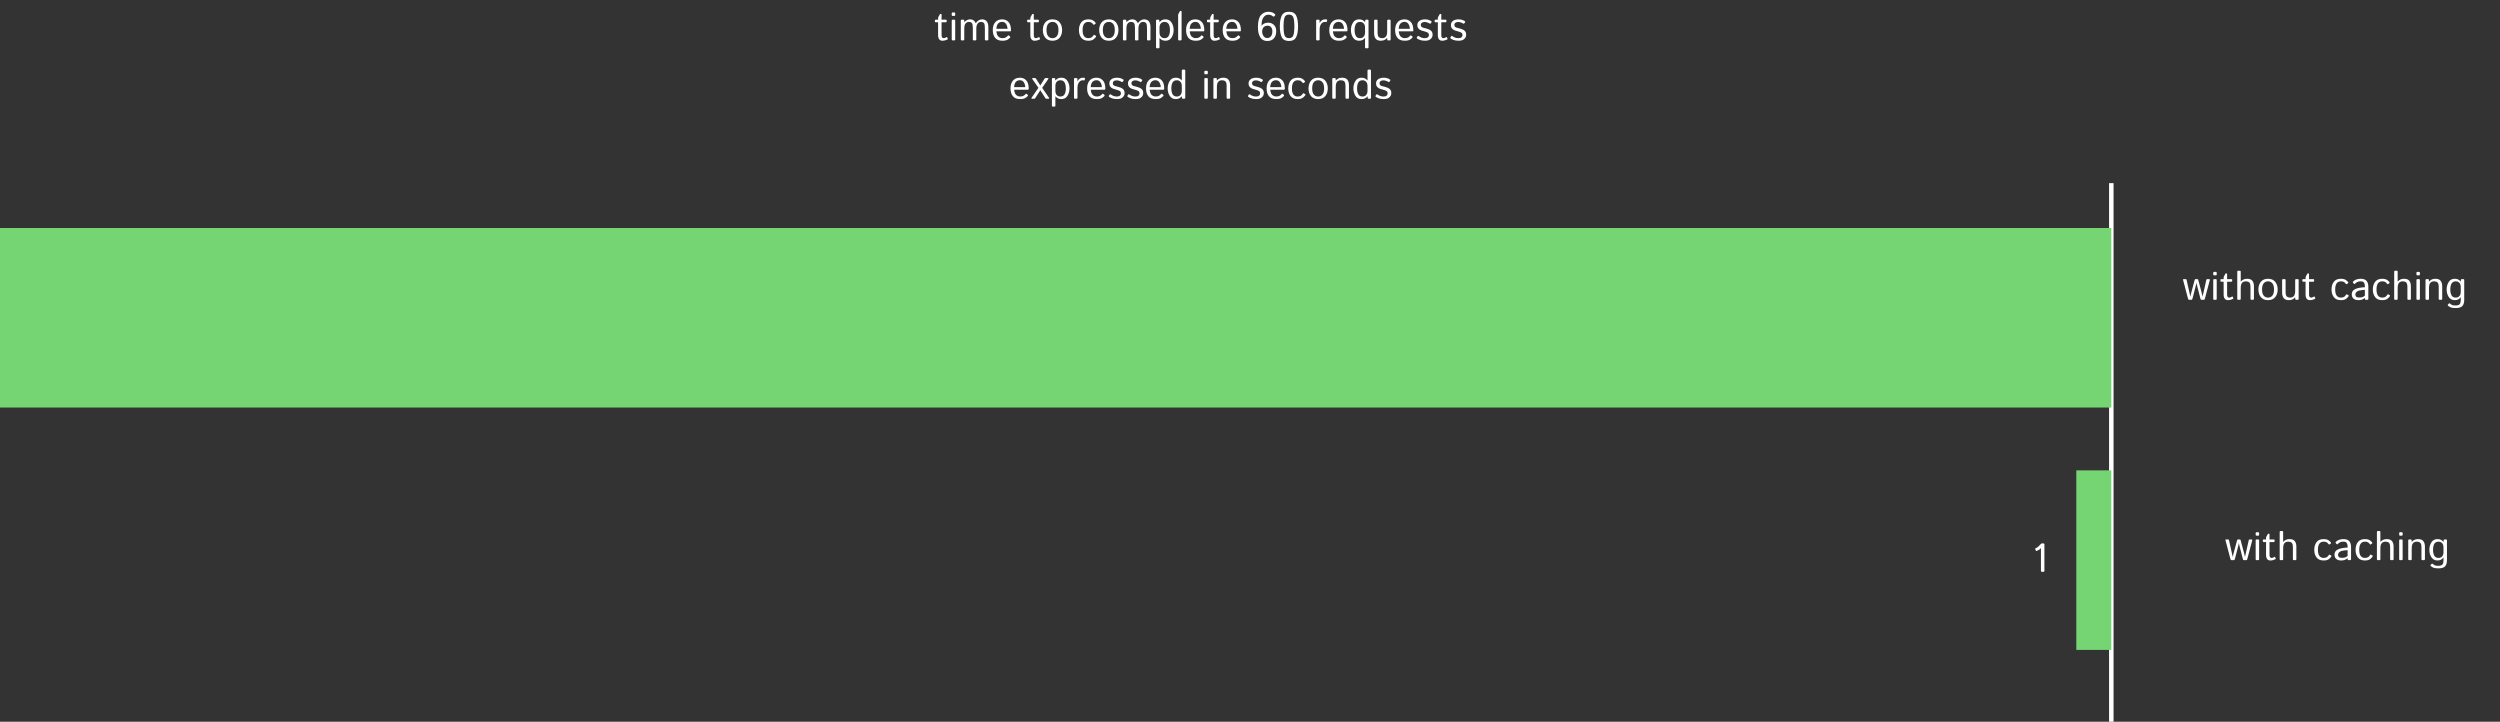 <svg width="2785" height="804" viewBox="0 0 2785 804" fill="none" xmlns="http://www.w3.org/2000/svg">
<rect x="0" y="0" width="2785" height="804" fill="#333333" stroke="none"/>
<path d="M2431.98 312.005C2431.79 311.288 2431.99 310.929 2432.57 310.929H2434.88C2435.41 310.929 2435.74 311.214 2435.87 311.786L2439.1 326.288C2439.2 326.712 2439.35 327.379 2439.56 328.287C2439.78 329.195 2439.93 329.862 2440.02 330.287H2440.11C2440.18 329.876 2440.31 329.261 2440.48 328.441C2440.67 327.621 2440.85 326.903 2441.01 326.288L2444.88 311.786C2445.02 311.214 2445.35 310.929 2445.86 310.929H2447.84C2448.35 310.929 2448.68 311.214 2448.83 311.786L2452.7 326.288C2452.86 326.903 2453.03 327.621 2453.2 328.441C2453.39 329.261 2453.53 329.876 2453.6 330.287H2453.69C2453.77 329.862 2453.92 329.195 2454.13 328.287C2454.35 327.379 2454.51 326.712 2454.61 326.288L2457.84 311.786C2457.97 311.214 2458.3 310.929 2458.83 310.929H2461.14C2461.72 310.929 2461.92 311.288 2461.73 312.005L2456.28 332.66C2456.05 333.553 2455.65 334 2455.09 334H2452.46C2451.9 334 2451.5 333.553 2451.27 332.66L2447.53 318.136C2447.27 317.11 2447.1 316.393 2447.03 315.982C2446.97 315.572 2446.92 315.184 2446.88 314.818H2446.83C2446.79 315.184 2446.73 315.572 2446.66 315.982C2446.6 316.393 2446.44 317.11 2446.17 318.136L2442.44 332.66C2442.2 333.553 2441.81 334 2441.25 334H2438.61C2438.06 334 2437.66 333.553 2437.43 332.66L2431.98 312.005ZM2466.54 334C2465.88 334 2465.55 333.67 2465.55 333.011V311.917C2465.55 311.258 2465.88 310.929 2466.54 310.929H2468.43C2469.09 310.929 2469.42 311.258 2469.42 311.917V333.011C2469.42 333.67 2469.09 334 2468.43 334H2466.54ZM2466.54 306.754C2465.88 306.754 2465.55 306.424 2465.55 305.765V303.875C2465.55 303.216 2465.88 302.887 2466.54 302.887H2468.43C2469.09 302.887 2469.42 303.216 2469.42 303.875V305.765C2469.42 306.424 2469.09 306.754 2468.43 306.754H2466.54ZM2474.54 313.829C2473.88 313.829 2473.55 313.573 2473.55 313.06V311.698C2473.55 311.185 2473.88 310.929 2474.54 310.929H2477.13V308.951C2477.13 308.658 2477.21 308.38 2477.35 308.116L2478.89 305.326C2479.17 304.813 2479.4 304.557 2479.57 304.557H2480.34C2480.78 304.557 2481 304.813 2481 305.326V310.929H2485.68C2486.34 310.929 2486.67 311.185 2486.67 311.698V313.06C2486.67 313.573 2486.34 313.829 2485.68 313.829H2481V327.826C2481 329.364 2481.23 330.367 2481.68 330.836C2482.15 331.29 2482.71 331.517 2483.35 331.517C2483.85 331.517 2484.44 331.371 2485.13 331.078C2485.83 330.785 2486.32 330.536 2486.58 330.331C2486.84 330.125 2487.05 330.191 2487.2 330.528L2487.92 332.22C2488.04 332.513 2487.95 332.748 2487.66 332.923C2487.09 333.26 2486.25 333.59 2485.15 333.912C2484.05 334.22 2482.95 334.374 2481.86 334.374C2480.33 334.374 2479.16 333.824 2478.34 332.726C2477.53 331.627 2477.13 330.074 2477.13 328.067V313.829H2474.54ZM2493.3 334C2492.64 334 2492.31 333.67 2492.31 333.011V302.557C2492.31 301.898 2492.64 301.568 2493.3 301.568H2495.19C2495.85 301.568 2496.18 301.898 2496.18 302.557V312.357C2496.18 312.796 2496.17 313.236 2496.14 313.675H2496.23C2497.18 312.621 2498.2 311.837 2499.3 311.324C2500.4 310.812 2501.77 310.555 2503.41 310.555C2506.08 310.555 2507.99 311.31 2509.15 312.818C2510.32 314.312 2510.9 316.363 2510.9 318.971V333.011C2510.9 333.67 2510.57 334 2509.92 334H2508.03C2507.37 334 2507.04 333.67 2507.04 333.011V320.025C2507.04 317.154 2506.56 315.338 2505.61 314.576C2504.66 313.8 2503.45 313.412 2501.98 313.412C2500.08 313.412 2498.64 313.983 2497.65 315.125C2496.67 316.253 2496.18 318.194 2496.18 320.948V333.011C2496.18 333.67 2495.85 334 2495.19 334H2493.3ZM2515.85 322.464C2515.85 319.022 2516.76 316.18 2518.57 313.939C2520.4 311.683 2523.08 310.555 2526.59 310.555C2530.11 310.555 2532.77 311.683 2534.59 313.939C2536.42 316.18 2537.34 319.022 2537.34 322.464C2537.34 325.907 2536.42 328.756 2534.59 331.012C2532.77 333.253 2530.11 334.374 2526.59 334.374C2523.08 334.374 2520.4 333.253 2518.57 331.012C2516.76 328.756 2515.85 325.907 2515.85 322.464ZM2519.93 322.464C2519.93 325.541 2520.54 327.818 2521.76 329.298C2522.97 330.777 2524.59 331.517 2526.59 331.517C2528.6 331.517 2530.21 330.777 2531.43 329.298C2532.64 327.818 2533.25 325.541 2533.25 322.464C2533.25 319.388 2532.64 317.11 2531.43 315.631C2530.21 314.151 2528.6 313.412 2526.59 313.412C2524.59 313.412 2522.97 314.151 2521.76 315.631C2520.54 317.11 2519.93 319.388 2519.93 322.464ZM2542.28 325.958V311.917C2542.28 311.258 2542.61 310.929 2543.27 310.929H2545.16C2545.82 310.929 2546.15 311.258 2546.15 311.917V324.903C2546.15 327.774 2546.62 329.598 2547.58 330.375C2548.53 331.136 2549.71 331.517 2551.11 331.517C2552.96 331.517 2554.37 330.953 2555.35 329.825C2556.34 328.683 2556.83 326.734 2556.83 323.98V311.917C2556.83 311.258 2557.16 310.929 2557.82 310.929H2559.71C2560.36 310.929 2560.69 311.258 2560.69 311.917V333.011C2560.69 333.67 2560.36 334 2559.71 334H2557.86C2557.2 334 2556.87 333.67 2556.87 333.011V331.253H2556.78C2555.83 332.308 2554.81 333.092 2553.71 333.604C2552.61 334.117 2551.27 334.374 2549.69 334.374C2547.12 334.374 2545.25 333.626 2544.06 332.132C2542.87 330.624 2542.28 328.565 2542.28 325.958ZM2565.81 313.829C2565.15 313.829 2564.82 313.573 2564.82 313.06V311.698C2564.82 311.185 2565.15 310.929 2565.81 310.929H2568.41V308.951C2568.41 308.658 2568.48 308.38 2568.63 308.116L2570.16 305.326C2570.44 304.813 2570.67 304.557 2570.85 304.557H2571.61C2572.05 304.557 2572.27 304.813 2572.27 305.326V310.929H2576.95C2577.61 310.929 2577.94 311.185 2577.94 311.698V313.06C2577.94 313.573 2577.61 313.829 2576.95 313.829H2572.27V327.826C2572.27 329.364 2572.5 330.367 2572.95 330.836C2573.42 331.29 2573.98 331.517 2574.62 331.517C2575.12 331.517 2575.72 331.371 2576.4 331.078C2577.11 330.785 2577.59 330.536 2577.85 330.331C2578.12 330.125 2578.32 330.191 2578.47 330.528L2579.19 332.22C2579.31 332.513 2579.22 332.748 2578.93 332.923C2578.36 333.26 2577.52 333.59 2576.43 333.912C2575.33 334.22 2574.23 334.374 2573.13 334.374C2571.61 334.374 2570.44 333.824 2569.61 332.726C2568.81 331.627 2568.41 330.074 2568.41 328.067V313.829H2565.81ZM2597.32 322.464C2597.32 319.022 2598.17 316.18 2599.87 313.939C2601.58 311.683 2604.2 310.555 2607.72 310.555C2610.09 310.555 2611.9 310.98 2613.14 311.83C2614.4 312.665 2615.31 313.521 2615.87 314.4C2616.17 314.884 2616.11 315.272 2615.67 315.565L2614.29 316.466C2613.85 316.773 2613.41 316.576 2612.97 315.873C2612.54 315.199 2611.94 314.62 2611.17 314.137C2610.4 313.653 2609.25 313.412 2607.72 313.412C2605.71 313.412 2604.16 314.151 2603.06 315.631C2601.96 317.11 2601.41 319.388 2601.41 322.464C2601.41 325.541 2601.96 327.818 2603.06 329.298C2604.16 330.777 2605.71 331.517 2607.72 331.517C2609.34 331.517 2610.59 331.209 2611.45 330.594C2612.31 329.964 2612.94 329.283 2613.34 328.551C2613.72 327.862 2614.15 327.665 2614.64 327.958L2616.11 328.836C2616.55 329.1 2616.61 329.496 2616.31 330.023C2615.94 330.653 2615.11 331.539 2613.8 332.682C2612.51 333.81 2610.48 334.374 2607.72 334.374C2604.2 334.374 2601.58 333.253 2599.87 331.012C2598.17 328.756 2597.32 325.907 2597.32 322.464ZM2619.87 327.848C2619.87 325.24 2621.08 323.329 2623.51 322.113C2625.96 320.897 2629.61 320.187 2634.46 319.981V318.487C2634.46 317.11 2634.14 315.924 2633.51 314.928C2632.9 313.917 2631.67 313.412 2629.82 313.412C2628.65 313.412 2627.71 313.529 2627.01 313.763C2626.3 313.983 2625.66 314.283 2625.07 314.664C2624.5 315.03 2623.95 315.506 2623.43 316.092C2623.03 316.532 2622.66 316.554 2622.31 316.158L2621.16 314.84C2620.84 314.474 2620.95 314.034 2621.49 313.521C2622.27 312.789 2623.02 312.24 2623.76 311.874C2624.49 311.507 2625.4 311.2 2626.48 310.951C2627.58 310.687 2628.69 310.555 2629.82 310.555C2632.88 310.555 2635.06 311.346 2636.37 312.928C2637.67 314.496 2638.32 316.649 2638.32 319.388V333.011C2638.32 333.67 2637.99 334 2637.33 334H2635.36C2634.79 334 2634.5 333.67 2634.5 333.011V331.935H2634.46C2633.3 332.843 2632.16 333.48 2631.05 333.846C2629.95 334.198 2628.72 334.374 2627.36 334.374C2624.96 334.374 2623.1 333.802 2621.8 332.66C2620.51 331.502 2619.87 329.898 2619.87 327.848ZM2623.87 327.936C2623.87 328.844 2624.06 329.576 2624.44 330.133C2624.82 330.675 2625.34 331.026 2626.02 331.188C2626.69 331.334 2627.4 331.407 2628.13 331.407C2629.26 331.407 2630.33 331.297 2631.34 331.078C2632.35 330.858 2633.39 330.279 2634.46 329.342V322.86C2631.5 323.08 2629.39 323.351 2628.13 323.673C2626.87 323.98 2625.84 324.522 2625.05 325.299C2624.26 326.061 2623.87 326.939 2623.87 327.936ZM2643.33 322.464C2643.33 319.022 2644.18 316.18 2645.88 313.939C2647.6 311.683 2650.21 310.555 2653.73 310.555C2656.1 310.555 2657.91 310.98 2659.15 311.83C2660.41 312.665 2661.32 313.521 2661.88 314.4C2662.19 314.884 2662.12 315.272 2661.68 315.565L2660.3 316.466C2659.86 316.773 2659.42 316.576 2658.98 315.873C2658.55 315.199 2657.95 314.62 2657.18 314.137C2656.41 313.653 2655.26 313.412 2653.73 313.412C2651.72 313.412 2650.17 314.151 2649.07 315.631C2647.97 317.11 2647.42 319.388 2647.42 322.464C2647.42 325.541 2647.97 327.818 2649.07 329.298C2650.17 330.777 2651.72 331.517 2653.73 331.517C2655.35 331.517 2656.6 331.209 2657.46 330.594C2658.33 329.964 2658.96 329.283 2659.35 328.551C2659.73 327.862 2660.16 327.665 2660.65 327.958L2662.12 328.836C2662.56 329.1 2662.62 329.496 2662.32 330.023C2661.95 330.653 2661.12 331.539 2659.81 332.682C2658.52 333.81 2656.49 334.374 2653.73 334.374C2650.21 334.374 2647.6 333.253 2645.88 331.012C2644.18 328.756 2643.33 325.907 2643.33 322.464ZM2668.12 334C2667.46 334 2667.13 333.67 2667.13 333.011V302.557C2667.13 301.898 2667.46 301.568 2668.12 301.568H2670.01C2670.67 301.568 2671 301.898 2671 302.557V312.357C2671 312.796 2670.98 313.236 2670.95 313.675H2671.04C2671.99 312.621 2673.02 311.837 2674.12 311.324C2675.22 310.812 2676.58 310.555 2678.23 310.555C2680.89 310.555 2682.8 311.31 2683.96 312.818C2685.13 314.312 2685.72 316.363 2685.72 318.971V333.011C2685.72 333.67 2685.39 334 2684.73 334H2682.84C2682.18 334 2681.85 333.67 2681.85 333.011V320.025C2681.85 317.154 2681.38 315.338 2680.42 314.576C2679.47 313.8 2678.26 313.412 2676.8 313.412C2674.89 313.412 2673.45 313.983 2672.47 315.125C2671.49 316.253 2671 318.194 2671 320.948V333.011C2671 333.67 2670.67 334 2670.01 334H2668.12ZM2692.9 334C2692.24 334 2691.91 333.67 2691.91 333.011V311.917C2691.91 311.258 2692.24 310.929 2692.9 310.929H2694.79C2695.45 310.929 2695.78 311.258 2695.78 311.917V333.011C2695.78 333.67 2695.45 334 2694.79 334H2692.9ZM2692.9 306.754C2692.24 306.754 2691.91 306.424 2691.91 305.765V303.875C2691.91 303.216 2692.24 302.887 2692.9 302.887H2694.79C2695.45 302.887 2695.78 303.216 2695.78 303.875V305.765C2695.78 306.424 2695.45 306.754 2694.79 306.754H2692.9ZM2703.01 334C2702.35 334 2702.02 333.67 2702.02 333.011V311.917C2702.02 311.258 2702.35 310.929 2703.01 310.929H2704.86C2705.52 310.929 2705.85 311.258 2705.85 311.917V313.675H2705.93C2706.89 312.621 2707.91 311.837 2709.01 311.324C2710.11 310.812 2711.48 310.555 2713.12 310.555C2715.78 310.555 2717.7 311.31 2718.85 312.818C2720.02 314.312 2720.61 316.363 2720.61 318.971V333.011C2720.61 333.67 2720.28 334 2719.62 334H2717.73C2717.07 334 2716.74 333.67 2716.74 333.011V320.025C2716.74 317.154 2716.27 315.338 2715.32 314.576C2714.36 313.8 2713.15 313.412 2711.69 313.412C2709.79 313.412 2708.34 313.983 2707.36 315.125C2706.38 316.253 2705.89 318.194 2705.89 320.948V333.011C2705.89 333.67 2705.56 334 2704.9 334H2703.01ZM2725.55 322.464C2725.55 319.315 2726.32 316.546 2727.84 314.159C2729.36 311.756 2731.59 310.555 2734.52 310.555C2736.2 310.555 2737.55 310.833 2738.56 311.39C2739.57 311.947 2740.48 312.708 2741.29 313.675H2741.33L2741.46 311.917C2741.51 311.258 2741.79 310.929 2742.32 310.929H2744.17C2744.82 310.929 2745.15 311.258 2745.15 311.917V334.176C2745.15 336.988 2744.5 339.186 2743.2 340.768C2741.91 342.364 2739.35 343.163 2735.53 343.163C2732.97 343.163 2731.05 342.87 2729.77 342.284C2728.5 341.712 2727.59 341.104 2727.05 340.46C2726.65 339.977 2726.63 339.566 2726.98 339.229L2728.19 338.043C2728.53 337.721 2729 337.823 2729.6 338.351C2730.37 339.054 2731.12 339.552 2731.84 339.845C2732.56 340.152 2733.79 340.306 2735.55 340.306C2737.54 340.306 2738.99 339.881 2739.9 339.032C2740.83 338.182 2741.29 336.424 2741.29 333.758V332.44C2741.29 331.986 2741.3 331.539 2741.33 331.1H2741.29C2740.53 332.11 2739.62 332.909 2738.58 333.495C2737.56 334.081 2736.2 334.374 2734.52 334.374C2731.59 334.374 2729.36 333.18 2727.84 330.792C2726.32 328.39 2725.55 325.614 2725.55 322.464ZM2729.64 322.464C2729.64 325.16 2730.1 327.342 2731.03 329.012C2731.96 330.682 2733.55 331.517 2735.77 331.517C2737.35 331.517 2738.67 330.982 2739.71 329.913C2740.76 328.829 2741.29 327.188 2741.29 324.991V319.938C2741.29 317.74 2740.76 316.107 2739.71 315.038C2738.67 313.954 2737.35 313.412 2735.77 313.412C2733.55 313.412 2731.96 314.247 2731.03 315.917C2730.1 317.586 2729.64 319.769 2729.64 322.464Z" fill="white"/>
<path d="M2479.22 602.005C2479.03 601.288 2479.23 600.929 2479.82 600.929H2482.12C2482.65 600.929 2482.98 601.214 2483.11 601.786L2486.34 616.288C2486.44 616.712 2486.6 617.379 2486.8 618.287C2487.02 619.195 2487.18 619.862 2487.26 620.287H2487.35C2487.43 619.876 2487.55 619.261 2487.73 618.441C2487.92 617.621 2488.09 616.903 2488.25 616.288L2492.12 601.786C2492.27 601.214 2492.6 600.929 2493.11 600.929H2495.09C2495.6 600.929 2495.93 601.214 2496.08 601.786L2499.94 616.288C2500.1 616.903 2500.27 617.621 2500.45 618.441C2500.64 619.261 2500.77 619.876 2500.84 620.287H2500.93C2501.02 619.862 2501.17 619.195 2501.37 618.287C2501.59 617.379 2501.75 616.712 2501.85 616.288L2505.08 601.786C2505.22 601.214 2505.55 600.929 2506.07 600.929H2508.38C2508.97 600.929 2509.16 601.288 2508.97 602.005L2503.52 622.66C2503.29 623.553 2502.89 624 2502.34 624H2499.7C2499.14 624 2498.75 623.553 2498.51 622.66L2494.78 608.136C2494.52 607.11 2494.35 606.393 2494.27 605.982C2494.22 605.572 2494.16 605.184 2494.12 604.818H2494.08C2494.03 605.184 2493.97 605.572 2493.9 605.982C2493.84 606.393 2493.68 607.11 2493.42 608.136L2489.68 622.66C2489.45 623.553 2489.05 624 2488.5 624H2485.86C2485.3 624 2484.91 623.553 2484.67 622.66L2479.22 602.005ZM2513.79 624C2513.13 624 2512.8 623.67 2512.8 623.011V601.917C2512.8 601.258 2513.13 600.929 2513.79 600.929H2515.68C2516.33 600.929 2516.66 601.258 2516.66 601.917V623.011C2516.66 623.67 2516.33 624 2515.68 624H2513.79ZM2513.79 596.754C2513.13 596.754 2512.8 596.424 2512.8 595.765V593.875C2512.8 593.216 2513.13 592.887 2513.79 592.887H2515.68C2516.33 592.887 2516.66 593.216 2516.66 593.875V595.765C2516.66 596.424 2516.33 596.754 2515.68 596.754H2513.79ZM2521.78 603.829C2521.12 603.829 2520.79 603.573 2520.79 603.06V601.698C2520.79 601.185 2521.12 600.929 2521.78 600.929H2524.38V598.951C2524.38 598.658 2524.45 598.38 2524.6 598.116L2526.13 595.326C2526.41 594.813 2526.64 594.557 2526.82 594.557H2527.58C2528.02 594.557 2528.24 594.813 2528.24 595.326V600.929H2532.92C2533.58 600.929 2533.91 601.185 2533.91 601.698V603.06C2533.91 603.573 2533.58 603.829 2532.92 603.829H2528.24V617.826C2528.24 619.364 2528.47 620.367 2528.92 620.836C2529.39 621.29 2529.95 621.517 2530.59 621.517C2531.09 621.517 2531.69 621.371 2532.37 621.078C2533.08 620.785 2533.56 620.536 2533.82 620.331C2534.09 620.125 2534.29 620.191 2534.44 620.528L2535.17 622.22C2535.28 622.513 2535.19 622.748 2534.9 622.923C2534.33 623.26 2533.5 623.59 2532.4 623.912C2531.3 624.22 2530.2 624.374 2529.1 624.374C2527.58 624.374 2526.41 623.824 2525.58 622.726C2524.78 621.627 2524.38 620.074 2524.38 618.067V603.829H2521.78ZM2540.55 624C2539.89 624 2539.56 623.67 2539.56 623.011V592.557C2539.56 591.898 2539.89 591.568 2540.55 591.568H2542.44C2543.1 591.568 2543.43 591.898 2543.43 592.557V602.357C2543.43 602.796 2543.41 603.236 2543.38 603.675H2543.47C2544.42 602.621 2545.45 601.837 2546.55 601.324C2547.65 600.812 2549.02 600.555 2550.66 600.555C2553.32 600.555 2555.23 601.31 2556.39 602.818C2557.56 604.312 2558.15 606.363 2558.15 608.971V623.011C2558.15 623.67 2557.82 624 2557.16 624H2555.27C2554.61 624 2554.28 623.67 2554.28 623.011V610.025C2554.28 607.154 2553.81 605.338 2552.85 604.576C2551.9 603.8 2550.69 603.412 2549.23 603.412C2547.32 603.412 2545.88 603.983 2544.9 605.125C2543.92 606.253 2543.43 608.194 2543.43 610.948V623.011C2543.43 623.67 2543.1 624 2542.44 624H2540.55ZM2578.08 612.464C2578.08 609.022 2578.93 606.18 2580.63 603.939C2582.34 601.683 2584.96 600.555 2588.47 600.555C2590.84 600.555 2592.65 600.98 2593.9 601.83C2595.16 602.665 2596.07 603.521 2596.62 604.4C2596.93 604.884 2596.86 605.272 2596.42 605.565L2595.04 606.466C2594.6 606.773 2594.16 606.576 2593.72 605.873C2593.3 605.199 2592.7 604.62 2591.92 604.137C2591.16 603.653 2590.01 603.412 2588.47 603.412C2586.46 603.412 2584.91 604.151 2583.81 605.631C2582.71 607.11 2582.16 609.388 2582.16 612.464C2582.16 615.541 2582.71 617.818 2583.81 619.298C2584.91 620.777 2586.46 621.517 2588.47 621.517C2590.1 621.517 2591.34 621.209 2592.21 620.594C2593.07 619.964 2593.7 619.283 2594.1 618.551C2594.48 617.862 2594.91 617.665 2595.39 617.958L2596.86 618.836C2597.3 619.1 2597.37 619.496 2597.06 620.023C2596.7 620.653 2595.86 621.539 2594.56 622.682C2593.27 623.81 2591.24 624.374 2588.47 624.374C2584.96 624.374 2582.34 623.253 2580.63 621.012C2578.93 618.756 2578.08 615.907 2578.08 612.464ZM2600.62 617.848C2600.62 615.24 2601.84 613.329 2604.27 612.113C2606.72 610.897 2610.36 610.187 2615.21 609.981V608.487C2615.21 607.11 2614.9 605.924 2614.27 604.928C2613.65 603.917 2612.42 603.412 2610.58 603.412C2609.4 603.412 2608.47 603.529 2607.76 603.763C2607.06 603.983 2606.42 604.283 2605.83 604.664C2605.26 605.03 2604.71 605.506 2604.18 606.092C2603.79 606.532 2603.41 606.554 2603.06 606.158L2601.92 604.84C2601.6 604.474 2601.71 604.034 2602.25 603.521C2603.02 602.789 2603.78 602.24 2604.51 601.874C2605.24 601.507 2606.15 601.2 2607.24 600.951C2608.33 600.687 2609.45 600.555 2610.58 600.555C2613.64 600.555 2615.82 601.346 2617.12 602.928C2618.43 604.496 2619.08 606.649 2619.08 609.388V623.011C2619.08 623.67 2618.75 624 2618.09 624H2616.11C2615.54 624 2615.26 623.67 2615.26 623.011V621.935H2615.21C2614.05 622.843 2612.92 623.48 2611.81 623.846C2610.71 624.198 2609.48 624.374 2608.11 624.374C2605.71 624.374 2603.86 623.802 2602.56 622.66C2601.27 621.502 2600.62 619.898 2600.62 617.848ZM2604.62 617.936C2604.62 618.844 2604.81 619.576 2605.19 620.133C2605.57 620.675 2606.1 621.026 2606.77 621.188C2607.45 621.334 2608.15 621.407 2608.88 621.407C2610.01 621.407 2611.08 621.297 2612.09 621.078C2613.1 620.858 2614.14 620.279 2615.21 619.342V612.86C2612.25 613.08 2610.14 613.351 2608.88 613.673C2607.62 613.98 2606.6 614.522 2605.81 615.299C2605.02 616.061 2604.62 616.939 2604.62 617.936ZM2624.09 612.464C2624.09 609.022 2624.94 606.18 2626.64 603.939C2628.35 601.683 2630.97 600.555 2634.48 600.555C2636.85 600.555 2638.66 600.98 2639.91 601.83C2641.17 602.665 2642.08 603.521 2642.63 604.4C2642.94 604.884 2642.88 605.272 2642.44 605.565L2641.05 606.466C2640.61 606.773 2640.17 606.576 2639.73 605.873C2639.31 605.199 2638.71 604.62 2637.93 604.137C2637.17 603.653 2636.02 603.412 2634.48 603.412C2632.47 603.412 2630.92 604.151 2629.82 605.631C2628.72 607.11 2628.18 609.388 2628.18 612.464C2628.18 615.541 2628.72 617.818 2629.82 619.298C2630.92 620.777 2632.47 621.517 2634.48 621.517C2636.11 621.517 2637.35 621.209 2638.22 620.594C2639.08 619.964 2639.71 619.283 2640.11 618.551C2640.49 617.862 2640.92 617.665 2641.4 617.958L2642.88 618.836C2643.31 619.1 2643.38 619.496 2643.07 620.023C2642.71 620.653 2641.87 621.539 2640.57 622.682C2639.28 623.81 2637.25 624.374 2634.48 624.374C2630.97 624.374 2628.35 623.253 2626.64 621.012C2624.94 618.756 2624.09 615.907 2624.09 612.464ZM2648.87 624C2648.21 624 2647.88 623.67 2647.88 623.011V592.557C2647.88 591.898 2648.21 591.568 2648.87 591.568H2650.76C2651.42 591.568 2651.75 591.898 2651.75 592.557V602.357C2651.75 602.796 2651.74 603.236 2651.71 603.675H2651.8C2652.75 602.621 2653.77 601.837 2654.87 601.324C2655.97 600.812 2657.34 600.555 2658.98 600.555C2661.65 600.555 2663.56 601.31 2664.72 602.818C2665.89 604.312 2666.47 606.363 2666.47 608.971V623.011C2666.47 623.67 2666.14 624 2665.48 624H2663.6C2662.94 624 2662.61 623.67 2662.61 623.011V610.025C2662.61 607.154 2662.13 605.338 2661.18 604.576C2660.23 603.8 2659.02 603.412 2657.55 603.412C2655.65 603.412 2654.21 603.983 2653.22 605.125C2652.24 606.253 2651.75 608.194 2651.75 610.948V623.011C2651.75 623.67 2651.42 624 2650.76 624H2648.87ZM2673.66 624C2673 624 2672.67 623.67 2672.67 623.011V601.917C2672.67 601.258 2673 600.929 2673.66 600.929H2675.55C2676.21 600.929 2676.54 601.258 2676.54 601.917V623.011C2676.54 623.67 2676.21 624 2675.55 624H2673.66ZM2673.66 596.754C2673 596.754 2672.67 596.424 2672.67 595.765V593.875C2672.67 593.216 2673 592.887 2673.66 592.887H2675.55C2676.21 592.887 2676.54 593.216 2676.54 593.875V595.765C2676.54 596.424 2676.21 596.754 2675.55 596.754H2673.66ZM2683.77 624C2683.11 624 2682.78 623.67 2682.78 623.011V601.917C2682.78 601.258 2683.11 600.929 2683.77 600.929H2685.61C2686.27 600.929 2686.6 601.258 2686.6 601.917V603.675H2686.69C2687.64 602.621 2688.67 601.837 2689.76 601.324C2690.86 600.812 2692.23 600.555 2693.87 600.555C2696.54 600.555 2698.45 601.31 2699.61 602.818C2700.78 604.312 2701.37 606.363 2701.37 608.971V623.011C2701.37 623.67 2701.04 624 2700.38 624H2698.49C2697.83 624 2697.5 623.67 2697.5 623.011V610.025C2697.5 607.154 2697.02 605.338 2696.07 604.576C2695.12 603.8 2693.91 603.412 2692.45 603.412C2690.54 603.412 2689.1 603.983 2688.12 605.125C2687.14 606.253 2686.64 608.194 2686.64 610.948V623.011C2686.64 623.67 2686.31 624 2685.66 624H2683.77ZM2706.31 612.464C2706.31 609.315 2707.07 606.546 2708.6 604.159C2710.12 601.756 2712.35 600.555 2715.27 600.555C2716.96 600.555 2718.31 600.833 2719.32 601.39C2720.33 601.947 2721.24 602.708 2722.04 603.675H2722.09L2722.22 601.917C2722.26 601.258 2722.55 600.929 2723.08 600.929H2724.92C2725.58 600.929 2725.91 601.258 2725.91 601.917V624.176C2725.91 626.988 2725.26 629.186 2723.95 630.768C2722.67 632.364 2720.11 633.163 2716.29 633.163C2713.72 633.163 2711.8 632.87 2710.53 632.284C2709.25 631.712 2708.35 631.104 2707.8 630.46C2707.41 629.977 2707.39 629.566 2707.74 629.229L2708.95 628.043C2709.28 627.721 2709.75 627.823 2710.35 628.351C2711.13 629.054 2711.88 629.552 2712.59 629.845C2713.31 630.152 2714.55 630.306 2716.31 630.306C2718.3 630.306 2719.75 629.881 2720.66 629.032C2721.58 628.182 2722.04 626.424 2722.04 623.758V622.44C2722.04 621.986 2722.06 621.539 2722.09 621.1H2722.04C2721.28 622.11 2720.38 622.909 2719.34 623.495C2718.31 624.081 2716.96 624.374 2715.27 624.374C2712.35 624.374 2710.12 623.18 2708.6 620.792C2707.07 618.39 2706.31 615.614 2706.31 612.464ZM2710.4 612.464C2710.4 615.16 2710.86 617.342 2711.78 619.012C2712.72 620.682 2714.3 621.517 2716.53 621.517C2718.11 621.517 2719.42 620.982 2720.46 619.913C2721.52 618.829 2722.04 617.188 2722.04 614.991V609.938C2722.04 607.74 2721.52 606.107 2720.46 605.038C2719.42 603.954 2718.11 603.412 2716.53 603.412C2714.3 603.412 2712.72 604.247 2711.78 605.917C2710.86 607.586 2710.4 609.769 2710.4 612.464Z" fill="white"/>
<path d="M2352 204L2352 804" stroke="white" stroke-width="5"/>
<path d="M1042.45 24.829C1041.79 24.829 1041.46 24.573 1041.46 24.06V22.698C1041.46 22.185 1041.79 21.929 1042.45 21.929H1045.04V19.951C1045.04 19.658 1045.12 19.38 1045.26 19.116L1046.8 16.326C1047.08 15.813 1047.31 15.557 1047.48 15.557H1048.25C1048.69 15.557 1048.91 15.813 1048.91 16.326V21.929H1053.59C1054.25 21.929 1054.58 22.185 1054.58 22.698V24.06C1054.58 24.573 1054.25 24.829 1053.59 24.829H1048.91V38.826C1048.91 40.364 1049.14 41.367 1049.59 41.836C1050.06 42.29 1050.62 42.517 1051.26 42.517C1051.76 42.517 1052.35 42.371 1053.04 42.078C1053.75 41.785 1054.23 41.536 1054.49 41.331C1054.76 41.126 1054.96 41.191 1055.11 41.528L1055.83 43.22C1055.95 43.513 1055.86 43.748 1055.57 43.923C1055 44.26 1054.16 44.59 1053.06 44.912C1051.97 45.22 1050.87 45.373 1049.77 45.373C1048.24 45.373 1047.07 44.824 1046.25 43.726C1045.45 42.627 1045.04 41.074 1045.04 39.067V24.829H1042.45ZM1061.22 45C1060.56 45 1060.23 44.67 1060.23 44.011V22.918C1060.23 22.258 1060.56 21.929 1061.22 21.929H1063.11C1063.76 21.929 1064.09 22.258 1064.09 22.918V44.011C1064.09 44.67 1063.76 45 1063.11 45H1061.22ZM1061.22 17.754C1060.56 17.754 1060.23 17.424 1060.23 16.765V14.876C1060.23 14.216 1060.56 13.887 1061.22 13.887H1063.11C1063.76 13.887 1064.09 14.216 1064.09 14.876V16.765C1064.09 17.424 1063.76 17.754 1063.11 17.754H1061.22ZM1071.32 45C1070.66 45 1070.33 44.67 1070.33 44.011V22.918C1070.33 22.258 1070.66 21.929 1071.32 21.929H1073.17C1073.83 21.929 1074.16 22.258 1074.16 22.918V24.675H1074.25C1075.2 23.621 1076.23 22.837 1077.34 22.324C1078.46 21.811 1079.53 21.555 1080.55 21.555C1082.44 21.555 1083.89 22.031 1084.9 22.983C1085.93 23.921 1086.59 24.866 1086.88 25.818H1086.97C1087.77 24.617 1088.79 23.606 1090.02 22.786C1091.25 21.965 1092.56 21.555 1093.96 21.555C1096.28 21.555 1098.04 22.31 1099.23 23.818C1100.42 25.312 1101.01 27.363 1101.01 29.971V44.011C1101.01 44.67 1100.68 45 1100.02 45H1098.13C1097.47 45 1097.14 44.67 1097.14 44.011V31.245C1097.14 28.374 1096.78 26.521 1096.06 25.686C1095.35 24.836 1094.24 24.412 1092.75 24.412C1091.28 24.412 1090.06 25.041 1089.08 26.301C1088.1 27.546 1087.6 29.429 1087.6 31.948V44.011C1087.6 44.67 1087.28 45 1086.62 45H1084.73C1084.07 45 1083.74 44.67 1083.74 44.011V31.245C1083.74 28.374 1083.38 26.521 1082.66 25.686C1081.94 24.836 1080.84 24.412 1079.34 24.412C1077.88 24.412 1076.66 24.983 1075.67 26.125C1074.69 27.253 1074.2 29.194 1074.2 31.948V44.011C1074.2 44.67 1073.87 45 1073.21 45H1071.32ZM1105.95 33.464C1105.95 29.831 1106.86 26.939 1108.68 24.785C1110.49 22.632 1113.09 21.555 1116.48 21.555C1119.29 21.555 1121.62 22.544 1123.46 24.521C1125.32 26.484 1126.25 29.627 1126.25 33.948C1126.25 34.607 1125.95 34.937 1125.35 34.937H1110.04C1110.29 37.764 1111.05 39.734 1112.32 40.847C1113.6 41.946 1115.04 42.495 1116.65 42.495C1118.35 42.495 1119.66 42.209 1120.56 41.638C1121.47 41.067 1122.14 40.503 1122.56 39.946C1123.03 39.331 1123.49 39.214 1123.93 39.595L1125.22 40.715C1125.56 41.008 1125.56 41.411 1125.22 41.924C1124.94 42.349 1124.15 43.03 1122.83 43.967C1121.52 44.905 1119.47 45.373 1116.65 45.373C1112.99 45.373 1110.29 44.297 1108.54 42.144C1106.82 39.99 1105.95 37.097 1105.95 33.464ZM1109.95 32.08H1122.37C1122.31 30.029 1121.78 28.235 1120.78 26.697C1119.79 25.144 1118.32 24.368 1116.39 24.368C1114.69 24.368 1113.25 24.939 1112.06 26.081C1110.87 27.209 1110.17 29.209 1109.95 32.08ZM1145.2 24.829C1144.54 24.829 1144.21 24.573 1144.21 24.06V22.698C1144.21 22.185 1144.54 21.929 1145.2 21.929H1147.79V19.951C1147.79 19.658 1147.86 19.38 1148.01 19.116L1149.55 16.326C1149.82 15.813 1150.05 15.557 1150.23 15.557H1151C1151.44 15.557 1151.66 15.813 1151.66 16.326V21.929H1156.34C1156.99 21.929 1157.32 22.185 1157.32 22.698V24.06C1157.32 24.573 1156.99 24.829 1156.34 24.829H1151.66V38.826C1151.66 40.364 1151.88 41.367 1152.34 41.836C1152.81 42.29 1153.36 42.517 1154.01 42.517C1154.5 42.517 1155.1 42.371 1155.79 42.078C1156.49 41.785 1156.97 41.536 1157.24 41.331C1157.5 41.126 1157.71 41.191 1157.85 41.528L1158.58 43.22C1158.69 43.513 1158.61 43.748 1158.31 43.923C1157.74 44.26 1156.91 44.59 1155.81 44.912C1154.71 45.22 1153.61 45.373 1152.51 45.373C1150.99 45.373 1149.82 44.824 1149 43.726C1148.19 42.627 1147.79 41.074 1147.79 39.067V24.829H1145.2ZM1161.72 33.464C1161.72 30.022 1162.63 27.18 1164.44 24.939C1166.27 22.683 1168.95 21.555 1172.46 21.555C1175.98 21.555 1178.65 22.683 1180.46 24.939C1182.29 27.18 1183.21 30.022 1183.21 33.464C1183.21 36.907 1182.29 39.756 1180.46 42.012C1178.65 44.253 1175.98 45.373 1172.46 45.373C1168.95 45.373 1166.27 44.253 1164.44 42.012C1162.63 39.756 1161.72 36.907 1161.72 33.464ZM1165.81 33.464C1165.81 36.541 1166.41 38.818 1167.63 40.298C1168.85 41.777 1170.46 42.517 1172.46 42.517C1174.47 42.517 1176.08 41.777 1177.3 40.298C1178.51 38.818 1179.12 36.541 1179.12 33.464C1179.12 30.388 1178.51 28.11 1177.3 26.631C1176.08 25.151 1174.47 24.412 1172.46 24.412C1170.46 24.412 1168.85 25.151 1167.63 26.631C1166.41 28.11 1165.81 30.388 1165.81 33.464ZM1201.93 33.464C1201.93 30.022 1202.78 27.18 1204.48 24.939C1206.19 22.683 1208.81 21.555 1212.32 21.555C1214.69 21.555 1216.5 21.98 1217.75 22.83C1219.01 23.665 1219.92 24.521 1220.47 25.4C1220.78 25.884 1220.72 26.272 1220.28 26.565L1218.89 27.466C1218.45 27.773 1218.01 27.576 1217.57 26.873C1217.15 26.199 1216.55 25.62 1215.77 25.137C1215.01 24.653 1213.86 24.412 1212.32 24.412C1210.31 24.412 1208.76 25.151 1207.66 26.631C1206.56 28.11 1206.02 30.388 1206.02 33.464C1206.02 36.541 1206.56 38.818 1207.66 40.298C1208.76 41.777 1210.31 42.517 1212.32 42.517C1213.95 42.517 1215.19 42.209 1216.06 41.594C1216.92 40.964 1217.55 40.283 1217.95 39.551C1218.33 38.862 1218.76 38.665 1219.24 38.958L1220.72 39.836C1221.15 40.1 1221.22 40.496 1220.91 41.023C1220.55 41.653 1219.71 42.539 1218.41 43.682C1217.12 44.81 1215.09 45.373 1212.32 45.373C1208.81 45.373 1206.19 44.253 1204.48 42.012C1202.78 39.756 1201.93 36.907 1201.93 33.464ZM1224.47 33.464C1224.47 30.022 1225.38 27.18 1227.2 24.939C1229.03 22.683 1231.7 21.555 1235.22 21.555C1238.73 21.555 1241.4 22.683 1243.22 24.939C1245.05 27.18 1245.96 30.022 1245.96 33.464C1245.96 36.907 1245.05 39.756 1243.22 42.012C1241.4 44.253 1238.73 45.373 1235.22 45.373C1231.7 45.373 1229.03 44.253 1227.2 42.012C1225.38 39.756 1224.47 36.907 1224.47 33.464ZM1228.56 33.464C1228.56 36.541 1229.17 38.818 1230.38 40.298C1231.6 41.777 1233.21 42.517 1235.22 42.517C1237.22 42.517 1238.84 41.777 1240.05 40.298C1241.27 38.818 1241.88 36.541 1241.88 33.464C1241.88 30.388 1241.27 28.11 1240.05 26.631C1238.84 25.151 1237.22 24.412 1235.22 24.412C1233.21 24.412 1231.6 25.151 1230.38 26.631C1229.17 28.11 1228.56 30.388 1228.56 33.464ZM1251.94 45C1251.28 45 1250.95 44.67 1250.95 44.011V22.918C1250.95 22.258 1251.28 21.929 1251.94 21.929H1253.78C1254.44 21.929 1254.77 22.258 1254.77 22.918V24.675H1254.86C1255.81 23.621 1256.85 22.837 1257.96 22.324C1259.07 21.811 1260.14 21.555 1261.17 21.555C1263.06 21.555 1264.51 22.031 1265.52 22.983C1266.54 23.921 1267.2 24.866 1267.5 25.818H1267.58C1268.39 24.617 1269.41 23.606 1270.64 22.786C1271.87 21.965 1273.18 21.555 1274.57 21.555C1276.9 21.555 1278.66 22.31 1279.84 23.818C1281.03 25.312 1281.62 27.363 1281.62 29.971V44.011C1281.62 44.67 1281.29 45 1280.63 45H1278.75C1278.09 45 1277.76 44.67 1277.76 44.011V31.245C1277.76 28.374 1277.4 26.521 1276.68 25.686C1275.96 24.836 1274.86 24.412 1273.36 24.412C1271.9 24.412 1270.67 25.041 1269.69 26.301C1268.71 27.546 1268.22 29.429 1268.22 31.948V44.011C1268.22 44.67 1267.89 45 1267.23 45H1265.34C1264.68 45 1264.35 44.67 1264.35 44.011V31.245C1264.35 28.374 1263.99 26.521 1263.28 25.686C1262.56 24.836 1261.45 24.412 1259.96 24.412C1258.49 24.412 1257.27 24.983 1256.29 26.125C1255.31 27.253 1254.82 29.194 1254.82 31.948V44.011C1254.82 44.67 1254.49 45 1253.83 45H1251.94ZM1288.81 53.789C1288.15 53.789 1287.82 53.459 1287.82 52.8V22.918C1287.82 22.258 1288.15 21.929 1288.81 21.929H1290.65C1291.18 21.929 1291.47 22.258 1291.51 22.918L1291.64 24.675H1291.69C1292.49 23.709 1293.4 22.947 1294.41 22.39C1295.42 21.834 1296.77 21.555 1298.45 21.555C1301.38 21.555 1303.61 22.756 1305.13 25.159C1306.66 27.546 1307.42 30.315 1307.42 33.464C1307.42 36.614 1306.66 39.39 1305.13 41.792C1303.61 44.18 1301.38 45.373 1298.45 45.373C1296.77 45.373 1295.42 45.095 1294.41 44.539C1293.4 43.982 1292.49 43.22 1291.69 42.253H1291.64C1291.67 42.693 1291.69 43.14 1291.69 43.594V52.8C1291.69 53.459 1291.36 53.789 1290.7 53.789H1288.81ZM1291.69 35.991C1291.69 38.188 1292.21 39.829 1293.25 40.913C1294.3 41.982 1295.62 42.517 1297.2 42.517C1299.43 42.517 1301 41.682 1301.93 40.012C1302.86 38.342 1303.33 36.16 1303.33 33.464C1303.33 30.769 1302.86 28.586 1301.93 26.916C1301 25.247 1299.43 24.412 1297.2 24.412C1295.62 24.412 1294.3 24.954 1293.25 26.038C1292.21 27.107 1291.69 28.74 1291.69 30.938V35.991ZM1313.42 45C1312.76 45 1312.43 44.67 1312.43 44.011V16.589C1312.43 16.296 1312.5 16.018 1312.65 15.754L1314.19 12.964C1314.47 12.451 1314.69 12.195 1314.87 12.195H1315.64C1316.08 12.195 1316.3 12.451 1316.3 12.964V44.011C1316.3 44.67 1315.97 45 1315.31 45H1313.42ZM1321.28 33.464C1321.28 29.831 1322.19 26.939 1324.01 24.785C1325.83 22.632 1328.43 21.555 1331.81 21.555C1334.62 21.555 1336.95 22.544 1338.8 24.521C1340.66 26.484 1341.59 29.627 1341.59 33.948C1341.59 34.607 1341.29 34.937 1340.69 34.937H1325.37C1325.62 37.764 1326.38 39.734 1327.66 40.847C1328.93 41.946 1330.37 42.495 1331.98 42.495C1333.68 42.495 1334.99 42.209 1335.9 41.638C1336.8 41.067 1337.47 40.503 1337.9 39.946C1338.36 39.331 1338.82 39.214 1339.26 39.595L1340.55 40.715C1340.89 41.008 1340.89 41.411 1340.55 41.924C1340.28 42.349 1339.48 43.03 1338.16 43.967C1336.86 44.905 1334.8 45.373 1331.98 45.373C1328.32 45.373 1325.62 44.297 1323.88 42.144C1322.15 39.99 1321.28 37.097 1321.28 33.464ZM1325.28 32.08H1337.7C1337.64 30.029 1337.11 28.235 1336.12 26.697C1335.12 25.144 1333.65 24.368 1331.72 24.368C1330.02 24.368 1328.58 24.939 1327.39 26.081C1326.21 27.209 1325.5 29.209 1325.28 32.08ZM1345.54 24.829C1344.88 24.829 1344.55 24.573 1344.55 24.06V22.698C1344.55 22.185 1344.88 21.929 1345.54 21.929H1348.13V19.951C1348.13 19.658 1348.21 19.38 1348.35 19.116L1349.89 16.326C1350.17 15.813 1350.4 15.557 1350.57 15.557H1351.34C1351.78 15.557 1352 15.813 1352 16.326V21.929H1356.68C1357.34 21.929 1357.67 22.185 1357.67 22.698V24.06C1357.67 24.573 1357.34 24.829 1356.68 24.829H1352V38.826C1352 40.364 1352.23 41.367 1352.68 41.836C1353.15 42.29 1353.71 42.517 1354.35 42.517C1354.85 42.517 1355.44 42.371 1356.13 42.078C1356.84 41.785 1357.32 41.536 1357.58 41.331C1357.85 41.126 1358.05 41.191 1358.2 41.528L1358.92 43.22C1359.04 43.513 1358.95 43.748 1358.66 43.923C1358.09 44.26 1357.25 44.59 1356.15 44.912C1355.06 45.22 1353.96 45.373 1352.86 45.373C1351.34 45.373 1350.16 44.824 1349.34 43.726C1348.54 42.627 1348.13 41.074 1348.13 39.067V24.829H1345.54ZM1362.07 33.464C1362.07 29.831 1362.97 26.939 1364.79 24.785C1366.61 22.632 1369.21 21.555 1372.59 21.555C1375.4 21.555 1377.73 22.544 1379.58 24.521C1381.44 26.484 1382.37 29.627 1382.37 33.948C1382.37 34.607 1382.07 34.937 1381.47 34.937H1366.15C1366.4 37.764 1367.16 39.734 1368.44 40.847C1369.71 41.946 1371.15 42.495 1372.77 42.495C1374.47 42.495 1375.77 42.209 1376.68 41.638C1377.59 41.067 1378.25 40.503 1378.68 39.946C1379.15 39.331 1379.6 39.214 1380.04 39.595L1381.34 40.715C1381.67 41.008 1381.67 41.411 1381.34 41.924C1381.06 42.349 1380.26 43.03 1378.94 43.967C1377.64 44.905 1375.58 45.373 1372.77 45.373C1369.1 45.373 1366.4 44.297 1364.66 42.144C1362.93 39.99 1362.07 37.097 1362.07 33.464ZM1366.06 32.08H1378.48C1378.42 30.029 1377.89 28.235 1376.9 26.697C1375.9 25.144 1374.44 24.368 1372.5 24.368C1370.8 24.368 1369.36 24.939 1368.17 26.081C1366.99 27.209 1366.28 29.209 1366.06 32.08ZM1401.33 30.256C1401.33 23.811 1402.45 19.343 1404.69 16.853C1406.93 14.348 1409.66 13.096 1412.87 13.096C1414.7 13.096 1416.16 13.33 1417.26 13.799C1418.36 14.268 1419.3 14.868 1420.1 15.601C1420.71 16.172 1420.85 16.648 1420.51 17.029L1419.48 18.237C1419.07 18.706 1418.54 18.662 1417.88 18.105C1417.33 17.637 1416.68 17.234 1415.92 16.897C1415.16 16.56 1414.07 16.392 1412.67 16.392C1410.69 16.392 1408.97 17.38 1407.5 19.358C1406.04 21.335 1405.31 24.441 1405.31 28.674H1405.35C1406.01 27.722 1406.96 26.916 1408.19 26.257C1409.43 25.584 1411 25.247 1412.89 25.247C1415.23 25.247 1417.29 26.052 1419.06 27.664C1420.83 29.26 1421.72 31.67 1421.72 34.893C1421.72 38.086 1420.87 40.679 1419.17 42.671C1417.49 44.663 1414.99 45.659 1411.68 45.659C1408.22 45.659 1405.63 44.29 1403.9 41.55C1402.19 38.796 1401.33 35.032 1401.33 30.256ZM1406.05 35.178C1406.05 36.995 1406.55 38.65 1407.55 40.144C1408.56 41.623 1409.95 42.363 1411.72 42.363C1413.55 42.363 1414.96 41.675 1415.94 40.298C1416.92 38.921 1417.41 37.163 1417.41 35.024C1417.41 32.9 1416.92 31.304 1415.92 30.234C1414.92 29.15 1413.68 28.608 1412.19 28.608C1410.25 28.608 1408.74 29.202 1407.66 30.388C1406.59 31.575 1406.05 33.171 1406.05 35.178ZM1425.74 29.377C1425.74 24.25 1426.45 20.259 1427.85 17.402C1429.26 14.531 1431.94 13.096 1435.89 13.096C1439.85 13.096 1442.53 14.531 1443.94 17.402C1445.34 20.259 1446.04 24.25 1446.04 29.377C1446.04 34.504 1445.34 38.503 1443.94 41.374C1442.53 44.231 1439.85 45.659 1435.89 45.659C1431.94 45.659 1429.26 44.231 1427.85 41.374C1426.45 38.503 1425.74 34.504 1425.74 29.377ZM1429.83 29.377C1429.83 33.479 1430.18 36.694 1430.88 39.023C1431.59 41.338 1433.26 42.495 1435.89 42.495C1438.53 42.495 1440.2 41.338 1440.9 39.023C1441.61 36.694 1441.96 33.479 1441.96 29.377C1441.96 25.276 1441.61 22.068 1440.9 19.753C1440.2 17.424 1438.53 16.26 1435.89 16.26C1433.26 16.26 1431.59 17.424 1430.88 19.753C1430.18 22.068 1429.83 25.276 1429.83 29.377ZM1467.18 45C1466.52 45 1466.19 44.67 1466.19 44.011V22.918C1466.19 22.258 1466.52 21.929 1467.18 21.929H1469.03C1469.69 21.929 1470.02 22.258 1470.02 22.918V25.554H1470.1C1470.81 24.236 1471.64 23.24 1472.59 22.566C1473.54 21.892 1474.73 21.555 1476.15 21.555C1477.08 21.555 1477.74 21.636 1478.12 21.797C1478.46 21.929 1478.59 22.148 1478.5 22.456L1477.99 24.258C1477.92 24.521 1477.73 24.624 1477.42 24.565C1476.91 24.463 1476.43 24.412 1475.97 24.412C1474.26 24.412 1472.84 25.188 1471.73 26.741C1470.62 28.279 1470.06 30.381 1470.06 33.047V44.011C1470.06 44.67 1469.73 45 1469.07 45H1467.18ZM1480.81 33.464C1480.81 29.831 1481.71 26.939 1483.53 24.785C1485.35 22.632 1487.95 21.555 1491.33 21.555C1494.14 21.555 1496.47 22.544 1498.32 24.521C1500.18 26.484 1501.11 29.627 1501.11 33.948C1501.11 34.607 1500.81 34.937 1500.21 34.937H1484.89C1485.14 37.764 1485.9 39.734 1487.18 40.847C1488.45 41.946 1489.9 42.495 1491.51 42.495C1493.21 42.495 1494.51 42.209 1495.42 41.638C1496.33 41.067 1496.99 40.503 1497.42 39.946C1497.89 39.331 1498.34 39.214 1498.78 39.595L1500.08 40.715C1500.41 41.008 1500.41 41.411 1500.08 41.924C1499.8 42.349 1499 43.03 1497.68 43.967C1496.38 44.905 1494.32 45.373 1491.51 45.373C1487.84 45.373 1485.14 44.297 1483.4 42.144C1481.67 39.99 1480.81 37.097 1480.81 33.464ZM1484.8 32.08H1497.22C1497.16 30.029 1496.63 28.235 1495.64 26.697C1494.64 25.144 1493.18 24.368 1491.24 24.368C1489.54 24.368 1488.1 24.939 1486.91 26.081C1485.73 27.209 1485.02 29.209 1484.8 32.08ZM1504.93 33.464C1504.93 30.315 1505.69 27.546 1507.22 25.159C1508.74 22.756 1510.97 21.555 1513.9 21.555C1515.58 21.555 1516.93 21.834 1517.94 22.39C1518.95 22.947 1519.86 23.709 1520.66 24.675H1520.71L1520.84 22.918C1520.88 22.258 1521.17 21.929 1521.7 21.929H1523.54C1524.2 21.929 1524.53 22.258 1524.53 22.918V52.8C1524.53 53.459 1524.2 53.789 1523.54 53.789H1521.65C1520.99 53.789 1520.66 53.459 1520.66 52.8V43.594C1520.66 43.14 1520.68 42.693 1520.71 42.253H1520.66C1519.86 43.22 1518.95 43.982 1517.94 44.539C1516.93 45.095 1515.58 45.373 1513.9 45.373C1510.97 45.373 1508.74 44.18 1507.22 41.792C1505.69 39.39 1504.93 36.614 1504.93 33.464ZM1509.02 33.464C1509.02 36.16 1509.48 38.342 1510.4 40.012C1511.34 41.682 1512.92 42.517 1515.15 42.517C1516.73 42.517 1518.04 41.982 1519.08 40.913C1520.14 39.829 1520.66 38.188 1520.66 35.991V30.938C1520.66 28.74 1520.14 27.107 1519.08 26.038C1518.04 24.954 1516.73 24.412 1515.15 24.412C1512.92 24.412 1511.34 25.247 1510.4 26.916C1509.48 28.586 1509.02 30.769 1509.02 33.464ZM1530.75 36.958V22.918C1530.75 22.258 1531.08 21.929 1531.74 21.929H1533.63C1534.29 21.929 1534.62 22.258 1534.62 22.918V35.903C1534.62 38.774 1535.09 40.598 1536.04 41.374C1537 42.136 1538.18 42.517 1539.58 42.517C1541.43 42.517 1542.84 41.953 1543.82 40.825C1544.8 39.683 1545.3 37.734 1545.3 34.98V22.918C1545.3 22.258 1545.62 21.929 1546.28 21.929H1548.17C1548.83 21.929 1549.16 22.258 1549.16 22.918V44.011C1549.16 44.67 1548.83 45 1548.17 45H1546.33C1545.67 45 1545.34 44.67 1545.34 44.011V42.253H1545.25C1544.3 43.308 1543.27 44.092 1542.18 44.605C1541.08 45.117 1539.74 45.373 1538.15 45.373C1535.59 45.373 1533.72 44.627 1532.53 43.132C1531.34 41.623 1530.75 39.565 1530.75 36.958ZM1554.15 33.464C1554.15 29.831 1555.06 26.939 1556.88 24.785C1558.69 22.632 1561.29 21.555 1564.68 21.555C1567.49 21.555 1569.82 22.544 1571.66 24.521C1573.52 26.484 1574.45 29.627 1574.45 33.948C1574.45 34.607 1574.15 34.937 1573.55 34.937H1558.24C1558.49 37.764 1559.25 39.734 1560.52 40.847C1561.8 41.946 1563.24 42.495 1564.85 42.495C1566.55 42.495 1567.85 42.209 1568.76 41.638C1569.67 41.067 1570.34 40.503 1570.76 39.946C1571.23 39.331 1571.68 39.214 1572.12 39.595L1573.42 40.715C1573.76 41.008 1573.76 41.411 1573.42 41.924C1573.14 42.349 1572.34 43.03 1571.03 43.967C1569.72 44.905 1567.66 45.373 1564.85 45.373C1561.19 45.373 1558.49 44.297 1556.74 42.144C1555.01 39.99 1554.15 37.097 1554.15 33.464ZM1558.15 32.08H1570.56C1570.51 30.029 1569.98 28.235 1568.98 26.697C1567.99 25.144 1566.52 24.368 1564.59 24.368C1562.89 24.368 1561.45 24.939 1560.26 26.081C1559.07 27.209 1558.37 29.209 1558.15 32.08ZM1578.63 42.847C1578.17 42.422 1578.08 42.026 1578.34 41.66L1579.33 40.276C1579.65 39.836 1580.13 39.858 1580.76 40.342C1581.62 41.001 1582.58 41.528 1583.64 41.924C1584.71 42.319 1585.92 42.517 1587.29 42.517C1588.09 42.517 1588.81 42.422 1589.44 42.231C1590.07 42.026 1590.62 41.653 1591.09 41.111C1591.57 40.569 1591.81 39.844 1591.81 38.935C1591.81 38.408 1591.69 37.91 1591.46 37.441C1591.24 36.973 1590.89 36.599 1590.41 36.321C1589.94 36.028 1589.48 35.801 1589.02 35.64C1588.27 35.361 1587.53 35.134 1586.78 34.959C1586.05 34.768 1585.08 34.482 1583.88 34.102C1583.07 33.852 1582.31 33.501 1581.59 33.047C1580.88 32.578 1580.25 31.948 1579.7 31.157C1579.18 30.366 1578.91 29.275 1578.91 27.883C1578.91 26.462 1579.35 25.239 1580.21 24.214C1581.07 23.189 1582.16 22.493 1583.46 22.127C1584.77 21.746 1586.03 21.555 1587.26 21.555C1589.08 21.555 1590.54 21.768 1591.64 22.192C1592.75 22.602 1593.71 23.093 1594.51 23.665C1594.98 24.002 1595.05 24.39 1594.71 24.829L1593.72 26.148C1593.42 26.572 1592.94 26.558 1592.29 26.104C1591.75 25.723 1590.98 25.364 1589.99 25.027C1588.99 24.69 1588.12 24.521 1587.37 24.521C1586.45 24.521 1585.66 24.624 1585 24.829C1584.34 25.034 1583.81 25.386 1583.4 25.884C1582.99 26.382 1582.78 26.968 1582.78 27.642C1582.78 28.154 1582.86 28.616 1583.02 29.026C1583.18 29.421 1583.48 29.788 1583.92 30.125C1584.36 30.461 1584.98 30.732 1585.77 30.938C1587 31.26 1588.12 31.553 1589.13 31.816C1590.16 32.08 1591.08 32.402 1591.9 32.783C1592.97 33.281 1593.79 33.831 1594.36 34.431C1594.95 35.032 1595.35 35.684 1595.57 36.387C1595.79 37.075 1595.9 37.844 1595.9 38.694C1595.9 40.261 1595.43 41.587 1594.49 42.671C1593.57 43.755 1592.54 44.48 1591.39 44.846C1590.25 45.198 1588.87 45.373 1587.26 45.373C1585.08 45.373 1583.21 45.066 1581.64 44.451C1580.09 43.821 1579.08 43.286 1578.63 42.847ZM1599.15 24.829C1598.49 24.829 1598.16 24.573 1598.16 24.06V22.698C1598.16 22.185 1598.49 21.929 1599.15 21.929H1601.74V19.951C1601.74 19.658 1601.82 19.38 1601.96 19.116L1603.5 16.326C1603.78 15.813 1604.01 15.557 1604.18 15.557H1604.95C1605.39 15.557 1605.61 15.813 1605.61 16.326V21.929H1610.29C1610.95 21.929 1611.28 22.185 1611.28 22.698V24.06C1611.28 24.573 1610.95 24.829 1610.29 24.829H1605.61V38.826C1605.61 40.364 1605.84 41.367 1606.29 41.836C1606.76 42.29 1607.32 42.517 1607.96 42.517C1608.46 42.517 1609.05 42.371 1609.74 42.078C1610.44 41.785 1610.93 41.536 1611.19 41.331C1611.46 41.126 1611.66 41.191 1611.81 41.528L1612.53 43.22C1612.65 43.513 1612.56 43.748 1612.27 43.923C1611.7 44.26 1610.86 44.59 1609.76 44.912C1608.66 45.22 1607.57 45.373 1606.47 45.373C1604.94 45.373 1603.77 44.824 1602.95 43.726C1602.15 42.627 1601.74 41.074 1601.74 39.067V24.829H1599.15ZM1616.03 42.847C1615.57 42.422 1615.48 42.026 1615.74 41.66L1616.73 40.276C1617.05 39.836 1617.53 39.858 1618.16 40.342C1619.02 41.001 1619.98 41.528 1621.04 41.924C1622.1 42.319 1623.32 42.517 1624.68 42.517C1625.49 42.517 1626.21 42.422 1626.84 42.231C1627.47 42.026 1628.02 41.653 1628.48 41.111C1628.97 40.569 1629.21 39.844 1629.21 38.935C1629.21 38.408 1629.09 37.91 1628.86 37.441C1628.64 36.973 1628.29 36.599 1627.8 36.321C1627.33 36.028 1626.87 35.801 1626.42 35.64C1625.67 35.361 1624.92 35.134 1624.18 34.959C1623.44 34.768 1622.48 34.482 1621.28 34.102C1620.47 33.852 1619.71 33.501 1618.99 33.047C1618.27 32.578 1617.64 31.948 1617.1 31.157C1616.57 30.366 1616.31 29.275 1616.31 27.883C1616.31 26.462 1616.74 25.239 1617.61 24.214C1618.47 23.189 1619.56 22.493 1620.86 22.127C1622.16 21.746 1623.43 21.555 1624.66 21.555C1626.48 21.555 1627.93 21.768 1629.03 22.192C1630.15 22.602 1631.11 23.093 1631.91 23.665C1632.38 24.002 1632.45 24.39 1632.11 24.829L1631.12 26.148C1630.81 26.572 1630.34 26.558 1629.69 26.104C1629.15 25.723 1628.38 25.364 1627.39 25.027C1626.39 24.69 1625.52 24.521 1624.77 24.521C1623.85 24.521 1623.06 24.624 1622.4 24.829C1621.74 25.034 1621.2 25.386 1620.79 25.884C1620.38 26.382 1620.18 26.968 1620.18 27.642C1620.18 28.154 1620.26 28.616 1620.42 29.026C1620.58 29.421 1620.88 29.788 1621.32 30.125C1621.76 30.461 1622.38 30.732 1623.17 30.938C1624.4 31.26 1625.52 31.553 1626.53 31.816C1627.55 32.08 1628.48 32.402 1629.3 32.783C1630.37 33.281 1631.19 33.831 1631.76 34.431C1632.34 35.032 1632.75 35.684 1632.97 36.387C1633.19 37.075 1633.3 37.844 1633.3 38.694C1633.3 40.261 1632.83 41.587 1631.89 42.671C1630.97 43.755 1629.93 44.48 1628.79 44.846C1627.65 45.198 1626.27 45.373 1624.66 45.373C1622.48 45.373 1620.6 45.066 1619.04 44.451C1617.48 43.821 1616.48 43.286 1616.03 42.847ZM1125.71 98.464C1125.71 94.832 1126.61 91.939 1128.43 89.785C1130.25 87.632 1132.85 86.555 1136.23 86.555C1139.04 86.555 1141.37 87.544 1143.22 89.522C1145.08 91.484 1146.01 94.626 1146.01 98.948C1146.01 99.607 1145.71 99.936 1145.11 99.936H1129.79C1130.04 102.764 1130.8 104.734 1132.08 105.847C1133.35 106.946 1134.79 107.495 1136.41 107.495C1138.11 107.495 1139.41 107.209 1140.32 106.638C1141.23 106.067 1141.89 105.503 1142.32 104.946C1142.79 104.331 1143.24 104.214 1143.68 104.595L1144.98 105.715C1145.31 106.008 1145.31 106.411 1144.98 106.924C1144.7 107.349 1143.9 108.03 1142.58 108.967C1141.28 109.905 1139.22 110.374 1136.41 110.374C1132.74 110.374 1130.04 109.297 1128.3 107.144C1126.57 104.99 1125.71 102.097 1125.71 98.464ZM1129.7 97.08H1142.12C1142.06 95.029 1141.53 93.235 1140.54 91.697C1139.54 90.144 1138.08 89.368 1136.14 89.368C1134.44 89.368 1133 89.939 1131.81 91.082C1130.63 92.21 1129.92 94.209 1129.7 97.08ZM1149.88 110C1148.89 110 1148.7 109.568 1149.3 108.704L1156.8 97.849L1150.14 88.225C1149.54 87.361 1149.73 86.929 1150.71 86.929H1152.86C1153.39 86.929 1153.78 87.119 1154.03 87.5L1158.88 95.147L1163.72 87.5C1163.95 87.119 1164.34 86.929 1164.88 86.929H1167.06C1168.04 86.929 1168.23 87.361 1167.63 88.225L1160.97 97.849L1168.46 108.704C1169.06 109.568 1168.87 110 1167.89 110H1165.74C1165.21 110 1164.82 109.81 1164.58 109.429L1158.88 100.53L1153.19 109.429C1152.94 109.81 1152.56 110 1152.03 110H1149.88ZM1172.81 118.789C1172.16 118.789 1171.83 118.459 1171.83 117.8V87.918C1171.83 87.258 1172.16 86.929 1172.81 86.929H1174.66C1175.19 86.929 1175.47 87.258 1175.52 87.918L1175.65 89.675H1175.69C1176.5 88.709 1177.41 87.947 1178.42 87.39C1179.43 86.834 1180.78 86.555 1182.46 86.555C1185.39 86.555 1187.62 87.756 1189.14 90.159C1190.66 92.546 1191.43 95.315 1191.43 98.464C1191.43 101.614 1190.66 104.39 1189.14 106.792C1187.62 109.18 1185.39 110.374 1182.46 110.374C1180.78 110.374 1179.43 110.095 1178.42 109.539C1177.41 108.982 1176.5 108.22 1175.69 107.253H1175.65C1175.68 107.693 1175.69 108.14 1175.69 108.594V117.8C1175.69 118.459 1175.36 118.789 1174.7 118.789H1172.81ZM1175.69 100.991C1175.69 103.188 1176.21 104.829 1177.25 105.913C1178.31 106.982 1179.63 107.517 1181.21 107.517C1183.44 107.517 1185.01 106.682 1185.93 105.012C1186.87 103.342 1187.34 101.16 1187.34 98.464C1187.34 95.769 1186.87 93.586 1185.93 91.916C1185.01 90.247 1183.44 89.412 1181.21 89.412C1179.63 89.412 1178.31 89.954 1177.25 91.038C1176.21 92.107 1175.69 93.74 1175.69 95.938V100.991ZM1197.42 110C1196.77 110 1196.44 109.67 1196.44 109.011V87.918C1196.44 87.258 1196.77 86.929 1197.42 86.929H1199.27C1199.93 86.929 1200.26 87.258 1200.26 87.918V90.554H1200.35C1201.05 89.236 1201.88 88.24 1202.83 87.566C1203.78 86.892 1204.97 86.555 1206.39 86.555C1207.33 86.555 1207.99 86.636 1208.37 86.797C1208.7 86.929 1208.83 87.148 1208.74 87.456L1208.23 89.258C1208.16 89.522 1207.97 89.624 1207.66 89.565C1207.15 89.463 1206.67 89.412 1206.21 89.412C1204.5 89.412 1203.09 90.188 1201.97 91.741C1200.86 93.279 1200.3 95.381 1200.3 98.047V109.011C1200.3 109.67 1199.97 110 1199.31 110H1197.42ZM1211.05 98.464C1211.05 94.832 1211.96 91.939 1213.77 89.785C1215.59 87.632 1218.19 86.555 1221.57 86.555C1224.38 86.555 1226.71 87.544 1228.56 89.522C1230.42 91.484 1231.35 94.626 1231.35 98.948C1231.35 99.607 1231.05 99.936 1230.45 99.936H1215.13C1215.38 102.764 1216.15 104.734 1217.42 105.847C1218.69 106.946 1220.14 107.495 1221.75 107.495C1223.45 107.495 1224.75 107.209 1225.66 106.638C1226.57 106.067 1227.23 105.503 1227.66 104.946C1228.13 104.331 1228.58 104.214 1229.02 104.595L1230.32 105.715C1230.65 106.008 1230.65 106.411 1230.32 106.924C1230.04 107.349 1229.24 108.03 1227.92 108.967C1226.62 109.905 1224.56 110.374 1221.75 110.374C1218.09 110.374 1215.38 109.297 1213.64 107.144C1211.91 104.99 1211.05 102.097 1211.05 98.464ZM1215.05 97.08H1227.46C1227.4 95.029 1226.88 93.235 1225.88 91.697C1224.88 90.144 1223.42 89.368 1221.48 89.368C1219.79 89.368 1218.34 89.939 1217.16 91.082C1215.97 92.21 1215.27 94.209 1215.05 97.08ZM1235.52 107.847C1235.07 107.422 1234.98 107.026 1235.24 106.66L1236.23 105.276C1236.55 104.836 1237.03 104.858 1237.66 105.342C1238.52 106.001 1239.48 106.528 1240.53 106.924C1241.6 107.319 1242.82 107.517 1244.18 107.517C1244.99 107.517 1245.71 107.422 1246.34 107.231C1246.97 107.026 1247.51 106.653 1247.98 106.111C1248.47 105.569 1248.71 104.844 1248.71 103.936C1248.71 103.408 1248.59 102.91 1248.36 102.441C1248.14 101.973 1247.79 101.599 1247.3 101.321C1246.83 101.028 1246.37 100.801 1245.92 100.64C1245.17 100.361 1244.42 100.134 1243.68 99.959C1242.94 99.768 1241.98 99.482 1240.78 99.102C1239.97 98.853 1239.21 98.501 1238.49 98.047C1237.77 97.578 1237.14 96.948 1236.6 96.157C1236.07 95.366 1235.81 94.275 1235.81 92.883C1235.81 91.462 1236.24 90.239 1237.11 89.214C1237.97 88.189 1239.06 87.493 1240.36 87.126C1241.66 86.746 1242.93 86.555 1244.16 86.555C1245.98 86.555 1247.43 86.768 1248.53 87.192C1249.65 87.603 1250.61 88.093 1251.41 88.665C1251.88 89.001 1251.95 89.39 1251.61 89.829L1250.62 91.147C1250.31 91.572 1249.84 91.558 1249.19 91.103C1248.65 90.723 1247.88 90.364 1246.88 90.027C1245.89 89.69 1245.02 89.522 1244.27 89.522C1243.35 89.522 1242.56 89.624 1241.9 89.829C1241.24 90.034 1240.7 90.386 1240.29 90.884C1239.88 91.382 1239.68 91.968 1239.68 92.642C1239.68 93.154 1239.76 93.616 1239.92 94.026C1240.08 94.421 1240.38 94.788 1240.82 95.124C1241.26 95.461 1241.88 95.732 1242.67 95.938C1243.9 96.26 1245.02 96.553 1246.03 96.816C1247.05 97.08 1247.98 97.402 1248.8 97.783C1249.87 98.281 1250.69 98.831 1251.26 99.431C1251.84 100.032 1252.25 100.684 1252.47 101.387C1252.69 102.075 1252.8 102.844 1252.8 103.694C1252.8 105.261 1252.33 106.587 1251.39 107.671C1250.47 108.755 1249.43 109.48 1248.29 109.846C1247.15 110.198 1245.77 110.374 1244.16 110.374C1241.98 110.374 1240.1 110.066 1238.54 109.451C1236.98 108.821 1235.98 108.286 1235.52 107.847ZM1256.27 107.847C1255.81 107.422 1255.72 107.026 1255.98 106.66L1256.97 105.276C1257.29 104.836 1257.77 104.858 1258.4 105.342C1259.26 106.001 1260.22 106.528 1261.28 106.924C1262.35 107.319 1263.56 107.517 1264.92 107.517C1265.73 107.517 1266.45 107.422 1267.08 107.231C1267.71 107.026 1268.26 106.653 1268.73 106.111C1269.21 105.569 1269.45 104.844 1269.45 103.936C1269.45 103.408 1269.33 102.91 1269.1 102.441C1268.88 101.973 1268.53 101.599 1268.04 101.321C1267.58 101.028 1267.11 100.801 1266.66 100.64C1265.91 100.361 1265.17 100.134 1264.42 99.959C1263.69 99.768 1262.72 99.482 1261.52 99.102C1260.71 98.853 1259.95 98.501 1259.23 98.047C1258.52 97.578 1257.89 96.948 1257.34 96.157C1256.82 95.366 1256.55 94.275 1256.55 92.883C1256.55 91.462 1256.98 90.239 1257.85 89.214C1258.71 88.189 1259.8 87.493 1261.1 87.126C1262.4 86.746 1263.67 86.555 1264.9 86.555C1266.72 86.555 1268.18 86.768 1269.27 87.192C1270.39 87.603 1271.35 88.093 1272.15 88.665C1272.62 89.001 1272.69 89.39 1272.35 89.829L1271.36 91.147C1271.05 91.572 1270.58 91.558 1269.93 91.103C1269.39 90.723 1268.62 90.364 1267.63 90.027C1266.63 89.69 1265.76 89.522 1265.01 89.522C1264.09 89.522 1263.3 89.624 1262.64 89.829C1261.98 90.034 1261.45 90.386 1261.04 90.884C1260.62 91.382 1260.42 91.968 1260.42 92.642C1260.42 93.154 1260.5 93.616 1260.66 94.026C1260.82 94.421 1261.12 94.788 1261.56 95.124C1262 95.461 1262.62 95.732 1263.41 95.938C1264.64 96.26 1265.76 96.553 1266.77 96.816C1267.8 97.08 1268.72 97.402 1269.54 97.783C1270.61 98.281 1271.43 98.831 1272 99.431C1272.59 100.032 1272.99 100.684 1273.21 101.387C1273.43 102.075 1273.54 102.844 1273.54 103.694C1273.54 105.261 1273.07 106.587 1272.13 107.671C1271.21 108.755 1270.18 109.48 1269.03 109.846C1267.89 110.198 1266.51 110.374 1264.9 110.374C1262.72 110.374 1260.84 110.066 1259.28 109.451C1257.72 108.821 1256.72 108.286 1256.27 107.847ZM1276.66 98.464C1276.66 94.832 1277.57 91.939 1279.38 89.785C1281.2 87.632 1283.8 86.555 1287.18 86.555C1290 86.555 1292.32 87.544 1294.17 89.522C1296.03 91.484 1296.96 94.626 1296.96 98.948C1296.96 99.607 1296.66 99.936 1296.06 99.936H1280.74C1280.99 102.764 1281.76 104.734 1283.03 105.847C1284.3 106.946 1285.75 107.495 1287.36 107.495C1289.06 107.495 1290.36 107.209 1291.27 106.638C1292.18 106.067 1292.84 105.503 1293.27 104.946C1293.74 104.331 1294.19 104.214 1294.63 104.595L1295.93 105.715C1296.26 106.008 1296.26 106.411 1295.93 106.924C1295.65 107.349 1294.85 108.03 1293.53 108.967C1292.23 109.905 1290.17 110.374 1287.36 110.374C1283.7 110.374 1280.99 109.297 1279.25 107.144C1277.52 104.99 1276.66 102.097 1276.66 98.464ZM1280.66 97.08H1293.07C1293.01 95.029 1292.49 93.235 1291.49 91.697C1290.49 90.144 1289.03 89.368 1287.09 89.368C1285.4 89.368 1283.95 89.939 1282.77 91.082C1281.58 92.21 1280.88 94.209 1280.66 97.08ZM1300.78 98.464C1300.78 95.315 1301.55 92.546 1303.07 90.159C1304.59 87.756 1306.82 86.555 1309.75 86.555C1311.43 86.555 1312.78 86.834 1313.79 87.39C1314.8 87.947 1315.71 88.709 1316.52 89.675H1316.56C1316.53 89.236 1316.52 88.789 1316.52 88.335V78.557C1316.52 77.898 1316.85 77.568 1317.5 77.568H1319.39C1320.05 77.568 1320.38 77.898 1320.38 78.557V109.011C1320.38 109.67 1320.05 110 1319.39 110H1317.55C1317.02 110 1316.74 109.67 1316.69 109.011L1316.56 107.253H1316.52C1315.71 108.22 1314.8 108.982 1313.79 109.539C1312.78 110.095 1311.43 110.374 1309.75 110.374C1306.82 110.374 1304.59 109.18 1303.07 106.792C1301.55 104.39 1300.78 101.614 1300.78 98.464ZM1304.87 98.464C1304.87 101.16 1305.33 103.342 1306.25 105.012C1307.19 106.682 1308.77 107.517 1311 107.517C1312.58 107.517 1313.89 106.982 1314.93 105.913C1315.99 104.829 1316.52 103.188 1316.52 100.991V95.938C1316.52 93.74 1315.99 92.107 1314.93 91.038C1313.89 89.954 1312.58 89.412 1311 89.412C1308.77 89.412 1307.19 90.247 1306.25 91.916C1305.33 93.586 1304.87 95.769 1304.87 98.464ZM1342.62 110C1341.96 110 1341.63 109.67 1341.63 109.011V87.918C1341.63 87.258 1341.96 86.929 1342.62 86.929H1344.51C1345.17 86.929 1345.5 87.258 1345.5 87.918V109.011C1345.5 109.67 1345.17 110 1344.51 110H1342.62ZM1342.62 82.754C1341.96 82.754 1341.63 82.424 1341.63 81.765V79.876C1341.63 79.216 1341.96 78.887 1342.62 78.887H1344.51C1345.17 78.887 1345.5 79.216 1345.5 79.876V81.765C1345.5 82.424 1345.17 82.754 1344.51 82.754H1342.62ZM1352.73 110C1352.07 110 1351.74 109.67 1351.74 109.011V87.918C1351.74 87.258 1352.07 86.929 1352.73 86.929H1354.57C1355.23 86.929 1355.56 87.258 1355.56 87.918V89.675H1355.65C1356.6 88.621 1357.63 87.837 1358.73 87.324C1359.82 86.811 1361.19 86.555 1362.83 86.555C1365.5 86.555 1367.41 87.31 1368.57 88.818C1369.74 90.312 1370.33 92.363 1370.33 94.971V109.011C1370.33 109.67 1370 110 1369.34 110H1367.45C1366.79 110 1366.46 109.67 1366.46 109.011V96.025C1366.46 93.154 1365.98 91.338 1365.03 90.576C1364.08 89.8 1362.87 89.412 1361.41 89.412C1359.5 89.412 1358.06 89.983 1357.08 91.126C1356.1 92.253 1355.61 94.194 1355.61 96.948V109.011C1355.61 109.67 1355.28 110 1354.62 110H1352.73ZM1390.61 107.847C1390.15 107.422 1390.06 107.026 1390.32 106.66L1391.31 105.276C1391.63 104.836 1392.11 104.858 1392.74 105.342C1393.6 106.001 1394.56 106.528 1395.62 106.924C1396.69 107.319 1397.9 107.517 1399.27 107.517C1400.07 107.517 1400.79 107.422 1401.42 107.231C1402.05 107.026 1402.6 106.653 1403.07 106.111C1403.55 105.569 1403.79 104.844 1403.79 103.936C1403.79 103.408 1403.67 102.91 1403.44 102.441C1403.22 101.973 1402.87 101.599 1402.39 101.321C1401.92 101.028 1401.46 100.801 1401 100.64C1400.25 100.361 1399.51 100.134 1398.76 99.959C1398.03 99.768 1397.06 99.482 1395.86 99.102C1395.05 98.853 1394.29 98.501 1393.57 98.047C1392.86 97.578 1392.23 96.948 1391.68 96.157C1391.16 95.366 1390.89 94.275 1390.89 92.883C1390.89 91.462 1391.33 90.239 1392.19 89.214C1393.05 88.189 1394.14 87.493 1395.44 87.126C1396.75 86.746 1398.01 86.555 1399.24 86.555C1401.06 86.555 1402.52 86.768 1403.62 87.192C1404.73 87.603 1405.69 88.093 1406.49 88.665C1406.96 89.001 1407.03 89.39 1406.69 89.829L1405.7 91.147C1405.4 91.572 1404.92 91.558 1404.27 91.103C1403.73 90.723 1402.96 90.364 1401.97 90.027C1400.97 89.69 1400.1 89.522 1399.35 89.522C1398.43 89.522 1397.64 89.624 1396.98 89.829C1396.32 90.034 1395.79 90.386 1395.38 90.884C1394.97 91.382 1394.76 91.968 1394.76 92.642C1394.76 93.154 1394.84 93.616 1395 94.026C1395.16 94.421 1395.46 94.788 1395.9 95.124C1396.34 95.461 1396.96 95.732 1397.75 95.938C1398.98 96.26 1400.1 96.553 1401.11 96.816C1402.14 97.08 1403.06 97.402 1403.88 97.783C1404.95 98.281 1405.77 98.831 1406.34 99.431C1406.93 100.032 1407.33 100.684 1407.55 101.387C1407.77 102.075 1407.88 102.844 1407.88 103.694C1407.88 105.261 1407.41 106.587 1406.47 107.671C1405.55 108.755 1404.52 109.48 1403.37 109.846C1402.23 110.198 1400.85 110.374 1399.24 110.374C1397.06 110.374 1395.19 110.066 1393.62 109.451C1392.07 108.821 1391.06 108.286 1390.61 107.847ZM1411 98.464C1411 94.832 1411.91 91.939 1413.72 89.785C1415.54 87.632 1418.14 86.555 1421.52 86.555C1424.34 86.555 1426.67 87.544 1428.51 89.522C1430.37 91.484 1431.3 94.626 1431.3 98.948C1431.3 99.607 1431 99.936 1430.4 99.936H1415.09C1415.33 102.764 1416.1 104.734 1417.37 105.847C1418.65 106.946 1420.09 107.495 1421.7 107.495C1423.4 107.495 1424.7 107.209 1425.61 106.638C1426.52 106.067 1427.19 105.503 1427.61 104.946C1428.08 104.331 1428.53 104.214 1428.97 104.595L1430.27 105.715C1430.61 106.008 1430.61 106.411 1430.27 106.924C1429.99 107.349 1429.19 108.03 1427.87 108.967C1426.57 109.905 1424.51 110.374 1421.7 110.374C1418.04 110.374 1415.33 109.297 1413.59 107.144C1411.86 104.99 1411 102.097 1411 98.464ZM1415 97.08H1427.41C1427.35 95.029 1426.83 93.235 1425.83 91.697C1424.83 90.144 1423.37 89.368 1421.44 89.368C1419.74 89.368 1418.29 89.939 1417.11 91.082C1415.92 92.21 1415.22 94.209 1415 97.08ZM1435.12 98.464C1435.12 95.022 1435.97 92.18 1437.67 89.939C1439.39 87.683 1442 86.555 1445.52 86.555C1447.89 86.555 1449.7 86.98 1450.94 87.83C1452.2 88.665 1453.11 89.522 1453.67 90.4C1453.98 90.884 1453.91 91.272 1453.47 91.565L1452.09 92.466C1451.65 92.773 1451.21 92.576 1450.77 91.873C1450.34 91.199 1449.74 90.62 1448.97 90.137C1448.21 89.653 1447.06 89.412 1445.52 89.412C1443.51 89.412 1441.96 90.151 1440.86 91.631C1439.76 93.11 1439.21 95.388 1439.21 98.464C1439.21 101.541 1439.76 103.818 1440.86 105.298C1441.96 106.777 1443.51 107.517 1445.52 107.517C1447.14 107.517 1448.39 107.209 1449.25 106.594C1450.12 105.964 1450.75 105.283 1451.14 104.551C1451.52 103.862 1451.96 103.665 1452.44 103.958L1453.91 104.836C1454.35 105.1 1454.42 105.496 1454.11 106.023C1453.74 106.653 1452.91 107.539 1451.6 108.682C1450.31 109.81 1448.29 110.374 1445.52 110.374C1442 110.374 1439.39 109.253 1437.67 107.012C1435.97 104.756 1435.12 101.907 1435.12 98.464ZM1457.67 98.464C1457.67 95.022 1458.58 92.18 1460.39 89.939C1462.22 87.683 1464.9 86.555 1468.41 86.555C1471.93 86.555 1474.59 87.683 1476.41 89.939C1478.24 92.18 1479.16 95.022 1479.16 98.464C1479.16 101.907 1478.24 104.756 1476.41 107.012C1474.59 109.253 1471.93 110.374 1468.41 110.374C1464.9 110.374 1462.22 109.253 1460.39 107.012C1458.58 104.756 1457.67 101.907 1457.67 98.464ZM1461.76 98.464C1461.76 101.541 1462.36 103.818 1463.58 105.298C1464.79 106.777 1466.41 107.517 1468.41 107.517C1470.42 107.517 1472.03 106.777 1473.25 105.298C1474.46 103.818 1475.07 101.541 1475.07 98.464C1475.07 95.388 1474.46 93.11 1473.25 91.631C1472.03 90.151 1470.42 89.412 1468.41 89.412C1466.41 89.412 1464.79 90.151 1463.58 91.631C1462.36 93.11 1461.76 95.388 1461.76 98.464ZM1485.13 110C1484.48 110 1484.15 109.67 1484.15 109.011V87.918C1484.15 87.258 1484.48 86.929 1485.13 86.929H1486.98C1487.64 86.929 1487.97 87.258 1487.97 87.918V89.675H1488.06C1489.01 88.621 1490.03 87.837 1491.13 87.324C1492.23 86.811 1493.6 86.555 1495.24 86.555C1497.91 86.555 1499.82 87.31 1500.98 88.818C1502.15 90.312 1502.73 92.363 1502.73 94.971V109.011C1502.73 109.67 1502.4 110 1501.75 110H1499.86C1499.2 110 1498.87 109.67 1498.87 109.011V96.025C1498.87 93.154 1498.39 91.338 1497.44 90.576C1496.49 89.8 1495.28 89.412 1493.81 89.412C1491.91 89.412 1490.47 89.983 1489.48 91.126C1488.5 92.253 1488.01 94.194 1488.01 96.948V109.011C1488.01 109.67 1487.68 110 1487.02 110H1485.13ZM1507.68 98.464C1507.68 95.315 1508.44 92.546 1509.96 90.159C1511.49 87.756 1513.71 86.555 1516.64 86.555C1518.33 86.555 1519.68 86.834 1520.69 87.39C1521.7 87.947 1522.6 88.709 1523.41 89.675H1523.45C1523.43 89.236 1523.41 88.789 1523.41 88.335V78.557C1523.41 77.898 1523.74 77.568 1524.4 77.568H1526.29C1526.95 77.568 1527.28 77.898 1527.28 78.557V109.011C1527.28 109.67 1526.95 110 1526.29 110H1524.44C1523.92 110 1523.63 109.67 1523.59 109.011L1523.45 107.253H1523.41C1522.6 108.22 1521.7 108.982 1520.69 109.539C1519.68 110.095 1518.33 110.374 1516.64 110.374C1513.71 110.374 1511.49 109.18 1509.96 106.792C1508.44 104.39 1507.68 101.614 1507.68 98.464ZM1511.77 98.464C1511.77 101.16 1512.23 103.342 1513.15 105.012C1514.09 106.682 1515.67 107.517 1517.9 107.517C1519.48 107.517 1520.79 106.982 1521.83 105.913C1522.88 104.829 1523.41 103.188 1523.41 100.991V95.938C1523.41 93.74 1522.88 92.107 1521.83 91.038C1520.79 89.954 1519.48 89.412 1517.9 89.412C1515.67 89.412 1514.09 90.247 1513.15 91.916C1512.23 93.586 1511.77 95.769 1511.77 98.464ZM1532.64 107.847C1532.19 107.422 1532.09 107.026 1532.35 106.66L1533.34 105.276C1533.66 104.836 1534.14 104.858 1534.77 105.342C1535.63 106.001 1536.59 106.528 1537.65 106.924C1538.72 107.319 1539.93 107.517 1541.3 107.517C1542.1 107.517 1542.82 107.422 1543.45 107.231C1544.08 107.026 1544.63 106.653 1545.1 106.111C1545.58 105.569 1545.82 104.844 1545.82 103.936C1545.82 103.408 1545.71 102.91 1545.47 102.441C1545.25 101.973 1544.9 101.599 1544.42 101.321C1543.95 101.028 1543.49 100.801 1543.03 100.64C1542.29 100.361 1541.54 100.134 1540.79 99.959C1540.06 99.768 1539.09 99.482 1537.89 99.102C1537.08 98.853 1536.32 98.501 1535.61 98.047C1534.89 97.578 1534.26 96.948 1533.72 96.157C1533.19 95.366 1532.92 94.275 1532.92 92.883C1532.92 91.462 1533.36 90.239 1534.22 89.214C1535.09 88.189 1536.17 87.493 1537.47 87.126C1538.78 86.746 1540.04 86.555 1541.27 86.555C1543.09 86.555 1544.55 86.768 1545.65 87.192C1546.76 87.603 1547.72 88.093 1548.53 88.665C1548.99 89.001 1549.06 89.39 1548.72 89.829L1547.73 91.147C1547.43 91.572 1546.95 91.558 1546.31 91.103C1545.76 90.723 1545 90.364 1544 90.027C1543 89.69 1542.13 89.522 1541.38 89.522C1540.46 89.522 1539.67 89.624 1539.01 89.829C1538.35 90.034 1537.82 90.386 1537.41 90.884C1537 91.382 1536.79 91.968 1536.79 92.642C1536.79 93.154 1536.87 93.616 1537.03 94.026C1537.19 94.421 1537.5 94.788 1537.93 95.124C1538.37 95.461 1538.99 95.732 1539.78 95.938C1541.01 96.26 1542.13 96.553 1543.14 96.816C1544.17 97.08 1545.09 97.402 1545.91 97.783C1546.98 98.281 1547.8 98.831 1548.37 99.431C1548.96 100.032 1549.36 100.684 1549.58 101.387C1549.8 102.075 1549.91 102.844 1549.91 103.694C1549.91 105.261 1549.44 106.587 1548.5 107.671C1547.58 108.755 1546.55 109.48 1545.41 109.846C1544.26 110.198 1542.89 110.374 1541.27 110.374C1539.09 110.374 1537.22 110.066 1535.65 109.451C1534.1 108.821 1533.09 108.286 1532.64 107.847Z" fill="white"/>
<rect y="454" width="200" height="2352" transform="rotate(-90 0 454)" fill="#75D573"/>
<rect x="2313" y="724" width="200" height="39" transform="rotate(-90 2313 724)" fill="#75D573"/>
<path d="M2267.23 611.709C2267.04 611.241 2267.21 610.904 2267.75 610.699C2268.88 610.274 2269.95 609.593 2270.96 608.655C2271.97 607.718 2272.77 606.883 2273.36 606.15C2273.78 605.623 2274.19 605.359 2274.59 605.359H2276.46C2277.13 605.359 2277.47 605.689 2277.47 606.348V636.011C2277.47 636.67 2277.14 637 2276.48 637H2274.59C2273.93 637 2273.6 636.67 2273.6 636.011V611.929C2273.6 611.49 2273.61 611.05 2273.64 610.611H2273.6C2273.14 611.182 2272.48 611.768 2271.6 612.369C2270.72 612.969 2269.91 613.409 2269.18 613.687C2268.54 613.936 2268.11 613.819 2267.91 613.335L2267.23 611.709Z" fill="white"/>
</svg>
